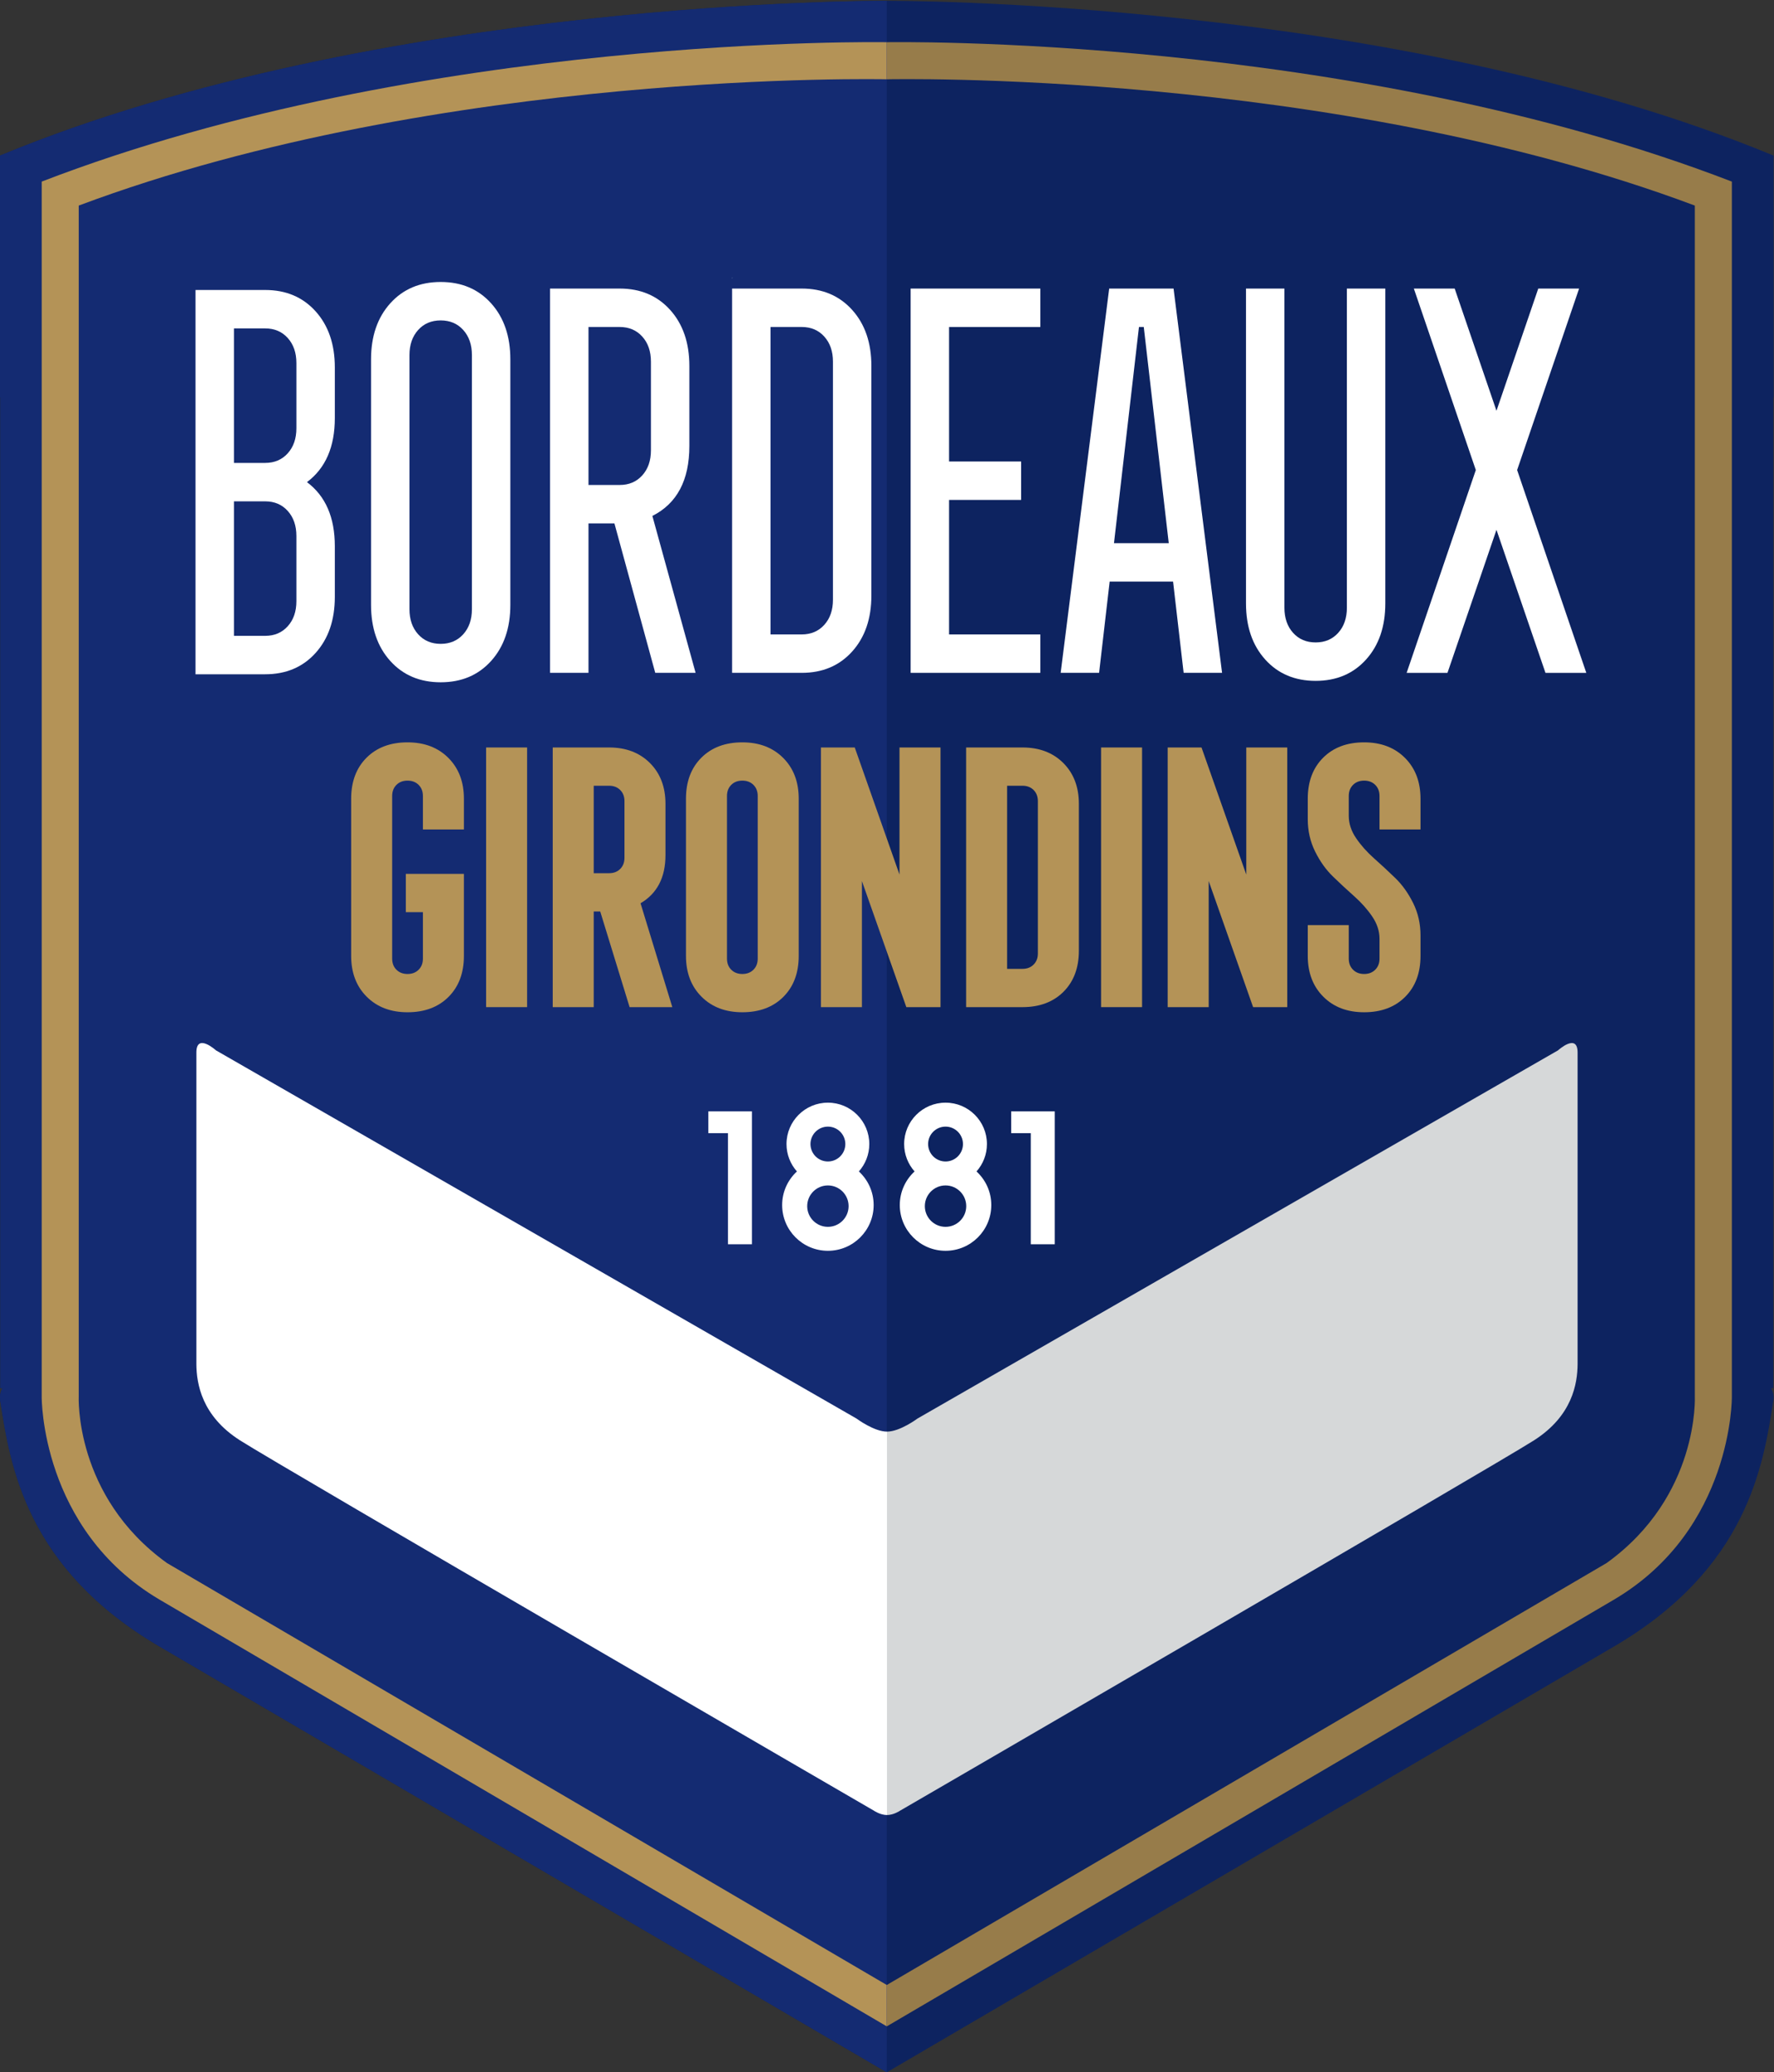 <svg height="800" viewBox="0 0 684.925 800" width="684.925" xmlns="http://www.w3.org/2000/svg"><rect x="0" y="0" width="684.925" height="800" fill="#333333" stroke="none"/><g transform="matrix(1.333 0 0 -1.333 .001 1268.133)"><path d="m256.846 951.099s-146.597.767-256.755-44.791c-.031-.013-.061-.025-.091-.038v-70.002c.031-.012.061-.023.091-.035v-286.985h.627c-.628-1.004-.865-2.252-.627-3.785 2.886-18.631 7.451-48.274 45.934-70.922l210.821-123.441 210.821 123.441c38.483 22.648 43.048 52.291 45.934 70.922.237 1.533 0 2.781-.627 3.785h.627v286.985c.031.012.061.023.091.035v70.002c-.031.013-.061.025-.091.038-110.158 45.558-256.755 44.791-256.755 44.791z" fill="#0d2360"/><path d="m490.891 891.795c-105.525 39.537-234.045 36.575-234.045 36.575v10.743s133.73 2.455 244.769-40.374c-.017-7.066 0-352.014 0-352.014s.336-38.289-34.066-58.669c-1.057-.623-210.703-123.646-210.703-123.646v11.986s207.491 121.628 208.499 122.222c26.947 19.405 25.546 48.327 25.546 48.327s-.016 338.119 0 344.85" fill="#977c4a" fill-rule="evenodd"/><path d="m256.846 951.099s-146.597.768-256.755-44.79c-.031-.013-.061-.025-.091-.038v-70.003c.031-.012.061-.023.091-.035v-286.985h.628c-.628-1.004-.865-2.252-.628-3.785 2.886-18.631 7.452-48.274 45.935-70.923l210.821-123.441z" fill="#142b72"/><g transform="matrix(.631 0 0 .631 -0 351.1)"><path d="m407.144 294.099c5.947-.016 14 6 14 6l294 169s9.007 8.199 9-1c-.008-10.513 0-132.594 0-143-.065-8.91-2.373-23.756-20-35-18.96-12.095-291-170-291-170s-2.879-1.993-6-2z" fill="#d6d8d9"/><path d="m407.144 294.099c-5.947-.016-14 6-14 6l-294 169s-9.007 8.199-9-1c.008-10.513 0-132.594 0-143 .065-8.91 2.373-23.756 20-35 18.96-12.095 291-170 291-170s2.879-1.993 6-2z" fill="#fff"/></g><path d="m22.802 891.795c105.525 39.537 234.045 36.575 234.045 36.575v10.743s-133.73 2.455-244.769-40.374c.017-7.066 0-352.014 0-352.014s-.337-38.289 34.066-58.669c1.057-.623 210.703-123.646 210.703-123.646v11.986s-207.491 121.628-208.499 122.222c-26.947 19.405-25.546 48.327-25.546 48.327s.016 338.119 0 344.85" fill="#b49357" fill-rule="evenodd"/><g transform="matrix(.631 0 0 .631 -0 351.1)"><g fill="#b49357"><path d="m205.882 493.654c4.705 4.705 7.058 10.978 7.058 18.819v37.639h-26.661v-17.565h7.841v-21.329c0-2.092-.654-3.791-1.96-5.097-1.309-1.308-3.007-1.96-5.097-1.96-2.093 0-3.791.652-5.097 1.96-1.309 1.306-1.96 3.005-1.96 5.097v74.65c0 2.09.651 3.788 1.96 5.097 1.306 1.306 3.004 1.96 5.097 1.96 2.09 0 3.788-.654 5.097-1.96 1.306-1.309 1.96-3.007 1.96-5.097v-15.369h18.82v14.114c0 7.736-2.38 13.982-7.136 18.741-4.759 4.757-11.005 7.136-18.741 7.136-7.842 0-14.115-2.353-18.819-7.057-4.705-4.705-7.057-10.978-7.057-18.82v-72.14c0-7.738 2.376-13.985 7.135-18.741 4.756-4.759 11.002-7.136 18.741-7.136 7.841 0 14.114 2.353 18.819 7.058"/><path d="m241.951 608.138h-18.819v-119.188h18.819z"/><path d="m272.531 590.573h7.057c2.09 0 3.789-.654 5.097-1.96 1.306-1.309 1.96-3.007 1.96-5.097v-26.033c0-2.093-.654-3.791-1.96-5.098-1.308-1.308-3.007-1.96-5.097-1.96h-7.057zm0-101.624v43.912h2.979l13.488-43.912h19.603l-14.585 47.675c7.631 4.494 11.449 11.866 11.449 22.113v23.524c0 7.736-2.38 13.982-7.136 18.741-4.759 4.756-11.005 7.135-18.741 7.135h-25.876v-119.188z"/><path d="m333.692 511.219v74.65c0 2.09.652 3.788 1.96 5.097 1.306 1.306 3.004 1.96 5.097 1.96 2.09 0 3.788-.654 5.097-1.96 1.306-1.309 1.96-3.007 1.96-5.097v-74.65c0-2.093-.654-3.791-1.96-5.097-1.309-1.308-3.007-1.96-5.097-1.96-2.093 0-3.791.652-5.097 1.96-1.308 1.306-1.96 3.004-1.96 5.097m25.876-17.564c4.705 4.704 7.058 10.977 7.058 18.818v72.141c0 7.736-2.38 13.982-7.136 18.741-4.759 4.756-11.005 7.135-18.741 7.135-7.841 0-14.114-2.352-18.819-7.057s-7.057-10.978-7.057-18.819v-72.141c0-7.738 2.377-13.984 7.135-18.74 4.757-4.759 11.003-7.136 18.741-7.136 7.841 0 14.114 2.352 18.819 7.058"/><path d="m395.637 488.949v57.869l20.387-57.869h15.683v119.188h-18.819v-58.339l-20.544 58.339h-15.526v-119.188z"/><path d="m462.286 590.573h7.058c2.089 0 3.788-.654 5.096-1.96 1.306-1.309 1.96-3.007 1.96-5.097v-69.945c0-2.093-.654-3.791-1.96-5.097-1.308-1.309-3.007-1.96-5.096-1.96h-7.058zm7.058-101.624c7.84 0 14.114 2.353 18.819 7.057 4.704 4.705 7.057 10.978 7.057 18.819v67.436c0 7.736-2.379 13.982-7.136 18.741-4.758 4.756-11.004 7.135-18.74 7.135h-25.877v-119.188z"/><path d="m524.231 608.138h-18.819v-119.188h18.819z"/><path d="m554.811 488.949v57.869l20.388-57.869h15.682v119.188h-18.819v-58.339l-20.544 58.339h-15.526v-119.188z"/><path d="m644.983 493.654c4.705 4.705 7.058 10.978 7.058 18.819v9.41c0 5.332-1.125 10.272-3.372 14.82-2.249 4.548-4.994 8.39-8.234 11.527-3.241 3.136-6.483 6.14-9.723 9.017-3.242 2.874-5.986 5.96-8.233 9.253-2.25 3.293-3.372 6.717-3.372 10.272v9.096c0 2.09.651 3.788 1.96 5.097 1.307 1.306 3.005 1.96 5.098 1.96 2.089 0 3.788-.654 5.096-1.96 1.306-1.309 1.96-3.007 1.96-5.097v-15.369h18.82v14.114c0 7.736-2.379 13.982-7.136 18.741-4.759 4.757-11.005 7.136-18.74 7.136-7.842 0-14.116-2.353-18.82-7.057-4.705-4.705-7.057-10.978-7.057-18.82v-9.409c0-5.332 1.122-10.272 3.372-14.821 2.247-4.547 4.991-8.39 8.233-11.526 3.239-3.137 6.482-6.143 9.723-9.017 3.24-2.877 5.984-5.96 8.233-9.253 2.247-3.294 3.372-6.72 3.372-10.272v-9.097c0-2.092-.654-3.791-1.96-5.097-1.308-1.308-3.007-1.96-5.096-1.96-2.093 0-3.791.652-5.098 1.96-1.309 1.306-1.96 3.005-1.96 5.097v15.37h-18.819v-14.115c0-7.738 2.377-13.985 7.135-18.741 4.756-4.759 11.002-7.136 18.742-7.136 7.84 0 14.114 2.353 18.818 7.058"/></g><g fill="#fff" fill-rule="evenodd"><path d="m464.144 441.099h20v-61h-11v51h-9z"/><path d="m325.144 441.099h20v-61h-11v51h-9z"/><path d="m380.019 388.099c-5.247 0-9.5 4.253-9.5 9.5s4.253 9.5 9.5 9.5 9.5-4.253 9.5-9.5-4.253-9.5-9.5-9.5m0 46c4.418 0 8-3.582 8-8s-3.582-8-8-8-8 3.582-8 8 3.582 8 8 8m14.216-20.575c2.968 3.351 4.784 7.746 4.784 12.575 0 10.493-8.507 19-19 19s-19-8.507-19-19c0-4.829 1.816-9.224 4.784-12.575-4.161-3.838-6.784-9.319-6.784-15.425 0-11.598 9.402-21 21-21s21 9.402 21 21c0 6.106-2.623 11.587-6.784 15.425"/><path d="m434.019 388.099c-5.247 0-9.5 4.253-9.5 9.5s4.253 9.5 9.5 9.5 9.5-4.253 9.5-9.5-4.253-9.5-9.5-9.5m0 46c4.418 0 8-3.582 8-8s-3.582-8-8-8-8 3.582-8 8 3.582 8 8 8m14.216-20.575c2.968 3.351 4.784 7.746 4.784 12.575 0 10.493-8.507 19-19 19s-19-8.507-19-19c0-4.829 1.816-9.224 4.784-12.575-4.161-3.838-6.784-9.319-6.784-15.425 0-11.598 9.402-21 21-21s21 9.402 21 21c0 6.106-2.622 11.587-6.784 15.425"/></g><g fill="#fff"><path d="m664.415 642.39 22.491 65.66 22.491-65.66h18.743l-31.752 93.1 28.444 83.3h-18.742l-19.184-56.105-19.183 56.105h-18.743l28.445-83.3-31.752-93.1z"/><path d="m635.879 674.241v144.55h-17.641v-146.51c0-4.739-1.322-8.575-3.968-11.515s-6.102-4.41-10.364-4.41c-4.265 0-7.717 1.47-10.363 4.41s-3.97 6.776-3.97 11.515v146.51h-17.639v-144.55c0-10.619 2.938-19.194 8.82-25.725 5.877-6.534 13.595-9.8 23.152-9.8 9.554 0 17.272 3.266 23.153 9.8 5.878 6.531 8.82 15.106 8.82 25.725"/><path d="m522.804 801.151h2.205l11.466-99.225h-25.137zm-18.302-158.76 4.851 41.895h29.106l4.851-41.895h17.64l-22.27 176.4h-29.547l-22.27-176.4z"/><path d="m477.532 642.39v17.64h-41.896v61.74h33.076v17.64h-33.076v61.74h41.896v17.64h-59.535v-176.4z"/><path d="m353.676 801.151h14.333c4.261 0 7.717-1.47 10.363-4.41s3.969-6.779 3.969-11.515v-109.27c0-4.739-1.323-8.575-3.969-11.515s-6.102-4.41-10.363-4.41h-14.333zm14.333-158.76c9.553 0 17.271 3.265 23.152 9.8 5.878 6.531 8.82 15.106 8.82 25.725v105.35c0 10.615-2.942 19.19-8.82 25.725-5.881 6.531-13.599 9.8-23.152 9.8h-31.973v-176.4zm-31.752 181.3h-.221v-.245z"/><path d="m270.125 801.151h14.333c4.261 0 7.717-1.47 10.363-4.41s3.969-6.779 3.969-11.515v-40.67c0-4.739-1.323-8.575-3.969-11.515s-6.102-4.41-10.363-4.41h-14.333zm0-158.76v68.6h11.907l18.742-68.6h18.522l-19.845 72.03c11.318 5.715 16.979 16.415 16.979 32.095v36.75c0 10.615-2.943 19.19-8.82 25.725-5.881 6.531-13.599 9.8-23.152 9.8h-31.973v-176.4z"/><path d="m187.951 671.627v116.62c0 4.735 1.323 8.575 3.969 11.515s6.098 4.41 10.364 4.41c4.261 0 7.717-1.47 10.363-4.41s3.969-6.78 3.969-11.515v-116.62c0-4.739-1.323-8.575-3.969-11.515s-6.102-4.41-10.363-4.41c-4.266 0-7.718 1.47-10.364 4.41s-3.969 6.776-3.969 11.515m46.305 1.96v112.7c0 10.615-2.942 19.191-8.82 25.725-5.881 6.531-13.599 9.8-23.152 9.8-9.558 0-17.275-3.269-23.153-9.8-5.881-6.534-8.82-15.11-8.82-25.725v-112.7c0-10.619 2.939-19.194 8.82-25.725 5.878-6.534 13.595-9.8 23.153-9.8 9.553 0 17.271 3.266 23.152 9.8 5.878 6.531 8.82 15.106 8.82 25.725"/><path d="m107.386 721.118h14.333c4.261 0 7.717-1.47 10.363-4.41s3.969-6.78 3.969-11.515v-29.89c0-4.739-1.323-8.575-3.969-11.515s-6.102-4.41-10.363-4.41h-14.333zm0 79.38h14.333c4.261 0 7.717-1.47 10.363-4.41s3.969-6.78 3.969-11.515v-29.89c0-4.739-1.323-8.575-3.969-11.515s-6.102-4.41-10.363-4.41h-14.333zm14.333-158.76c9.553 0 17.271 3.265 23.152 9.8 5.877 6.531 8.82 15.106 8.82 25.725v23.275c0 13.23-4.265 23.03-12.789 29.4 8.524 6.37 12.789 16.17 12.789 29.4v23.275c0 10.615-2.943 19.19-8.82 25.725-5.881 6.53-13.599 9.8-23.152 9.8h-31.973v-176.4z"/></g></g></g></svg>